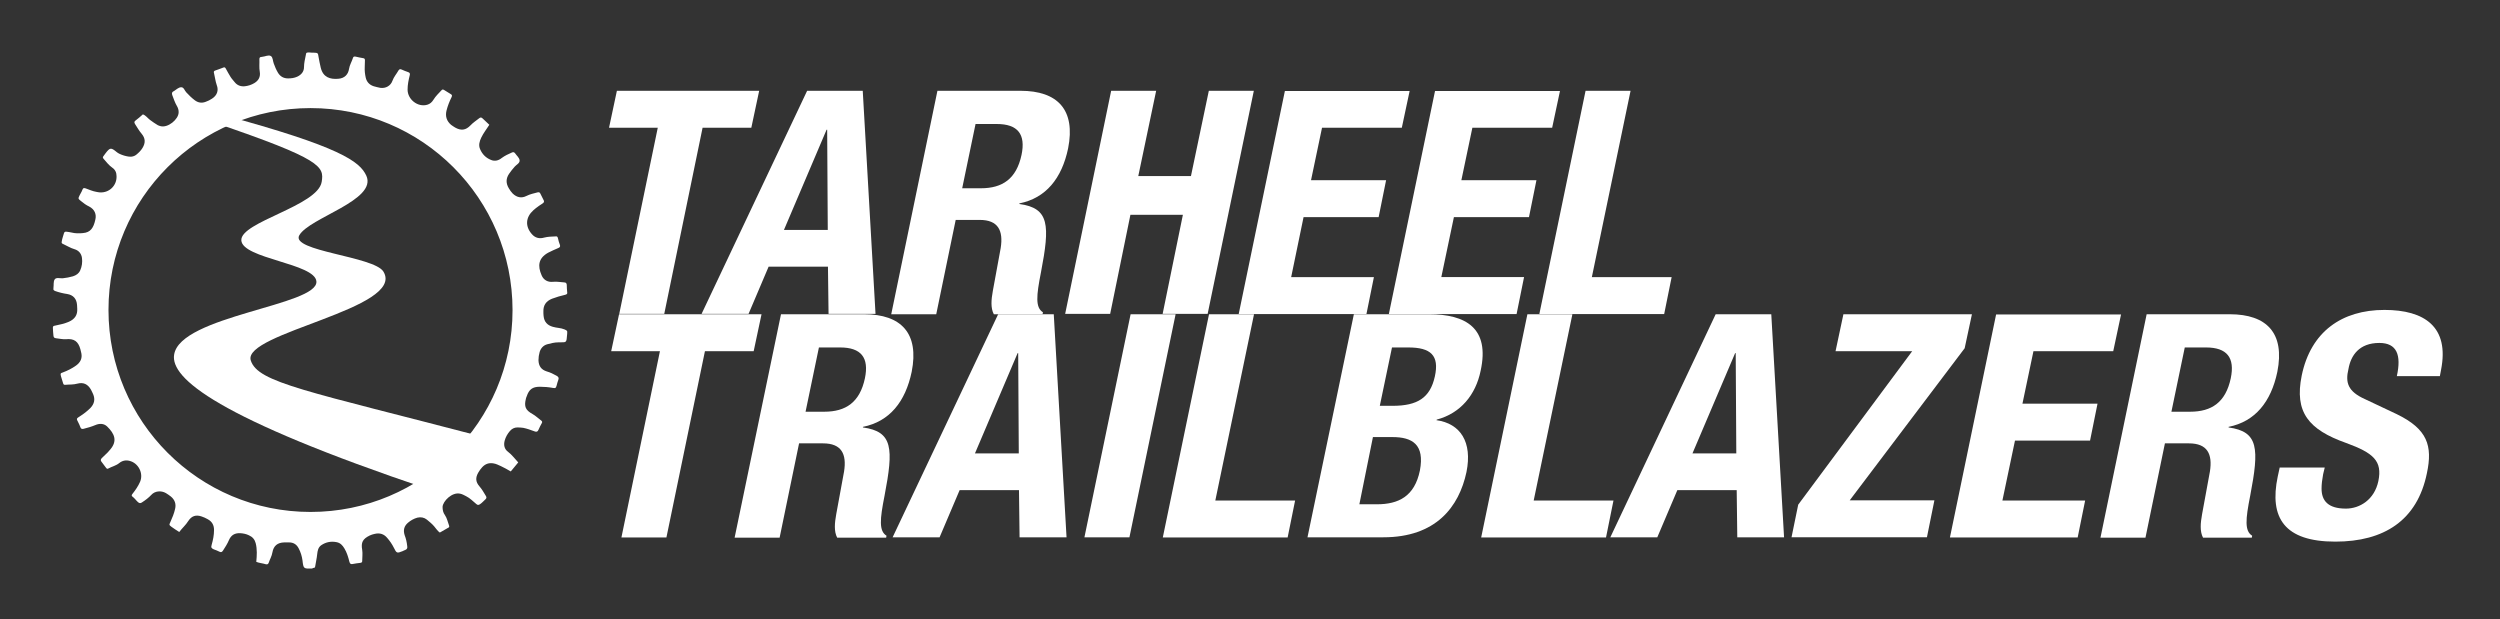<?xml version="1.0" encoding="utf-8"?>
<!-- Generator: Adobe Illustrator 26.5.0, SVG Export Plug-In . SVG Version: 6.00 Build 0)  -->
<svg version="1.1" id="Layer_1" xmlns="http://www.w3.org/2000/svg" xmlns:xlink="http://www.w3.org/1999/xlink" x="0px" y="0px"
	 viewBox="0 0 1272.1 315.2" style="enable-background:new 0 0 1272.1 315.2;" xml:space="preserve">
<rect x="0" y="0" width="1272.1" height="315.2" fill="#333333" stroke="none"/>
<style type="text/css">
	.st0{fill:#FFFFFF;}
</style>
<g>
	<path class="st0" d="M387.5,159.9l-4,18.8h-24.8l-19.6,94.8h-22.9l19.6-94.8H311l4-18.8H387.5z"/>
	<path class="st0" d="M397.4,159.9h42.3c18.9,0,28.1,9.7,24.2,29.3c-3.2,15.3-11.3,25.3-24.8,28v0.3c15.3,2.1,15.6,10.7,11,34.7
		c-2.4,12.1-2.9,18,1,20.4l-0.2,1H426c-1.7-3.2-1.3-7.5-0.5-11.9l4-21.8c1.4-8.9-1.3-14.3-10.7-14.3h-12.2l-9.9,48h-22.9
		L397.4,159.9z M409.9,209.5h9.5c11,0,18.1-4.8,20.7-17c2.2-10.5-1.9-15.7-12.6-15.7h-10.8L409.9,209.5z"/>
	<path class="st0" d="M507.9,159.9h28.3l6.5,113.5h-23.9l-0.3-24h-30.2l-10.2,24h-23.9L507.9,159.9z M496.1,230.7h22.3l-0.3-51h-0.3
		L496.1,230.7z"/>
	<path class="st0" d="M551.8,273.4l23.5-113.5h22.9l-23.5,113.5H551.8z"/>
	<path class="st0" d="M591.7,273.4l23.5-113.5h22.9l-19.7,94.8H659l-3.8,18.8H591.7z"/>
	<path class="st0" d="M688.9,159.9h38.3c18.6,0,31,7,26.2,28.8c-2.5,12.2-10.2,21.6-22.3,24.8l-0.2,0.3
		c12.2,1.7,18.4,11.1,15.3,26.4c-3.8,17.8-15.6,33.2-42.3,33.2h-38.6L688.9,159.9z M691.7,256.6h8.9c11,0,19.2-4,21.9-17.2
		c2.5-13.2-3.8-17-14-17h-9.9L691.7,256.6z M702.1,206.5h6.5c12.7,0,19.1-4.1,21.5-14.9c2.4-10.8-2.1-14.8-13.5-14.8h-8.3
		L702.1,206.5z"/>
	<path class="st0" d="M753.7,273.4l23.5-113.5h22.9l-19.7,94.8H821l-3.8,18.8H753.7z"/>
	<path class="st0" d="M873,159.9h28.3l6.5,113.5H884l-0.3-24h-30.2l-10.2,24h-23.9L873,159.9z M861.2,230.7h22.3l-0.3-51h-0.3
		L861.2,230.7z"/>
	<path class="st0" d="M915,256.8l58-78.1h-39l4-18.8h65.4l-3.7,17.3l-58.5,77.4h43.1l-3.8,18.8h-68.9L915,256.8z"/>
	<path class="st0" d="M1079.3,159.9l-4,18.8h-40.6l-5.6,26.7h38.2l-3.8,18.8h-38.2l-6.4,30.5h42.1l-3.8,18.8h-65l23.5-113.5H1079.3z
		"/>
	<path class="st0" d="M1092.3,159.9h42.3c18.9,0,28.1,9.7,24.2,29.3c-3.2,15.3-11.3,25.3-24.8,28v0.3c15.3,2.1,15.6,10.7,11,34.7
		c-2.4,12.1-2.9,18,1,20.4l-0.2,1h-24.8c-1.7-3.2-1.3-7.5-0.5-11.9l4-21.8c1.4-8.9-1.3-14.3-10.7-14.3h-12.2l-9.9,48h-22.9
		L1092.3,159.9z M1104.9,209.5h9.5c11,0,18.1-4.8,20.7-17c2.2-10.5-1.9-15.7-12.6-15.7h-10.8L1104.9,209.5z"/>
	<path class="st0" d="M1182.9,238l-0.8,3.3c-0.5,2.7-0.8,5.1-0.8,7.3c0,6.2,3.3,10.2,12.4,10.2c7,0,14.5-4.5,16.5-14
		c2.1-10.2-2.4-14.3-16.4-19.4c-19.1-6.8-26.4-15.6-22.6-34.3c4.6-22.3,20.4-33.4,42.1-33.4c20.5,0,33.1,8.7,28.8,30.5l-0.6,3.2
		h-21.9c2.4-10.8,0-16.9-8.9-16.9c-10.3,0-14.5,6.4-15.7,13.2c-1.7,7-0.3,11.5,8.4,15.4l16.1,7.6c15.7,7.6,18.4,16.1,15.4,30.1
		c-4.9,24-21.8,34.8-46.6,34.8c-25.9,0-33.7-12.1-29.3-33.1l1-4.6H1182.9z"/>
</g>
<g>
	<path class="st0" d="M410.7,46.2H439l6.5,113.5h-23.9l-0.3-24h-30.2l-10.2,24h-23.9L410.7,46.2z M398.9,117h22.3l-0.3-51h-0.3
		L398.9,117z"/>
	<path class="st0" d="M477,46.2h42.3c18.9,0,28.1,9.7,24.2,29.3c-3.2,15.3-11.3,25.3-24.8,28v0.3c15.3,2.1,15.6,10.7,11,34.7
		c-2.4,12.1-2.9,18,1,20.4l-0.2,1h-24.8c-1.7-3.2-1.3-7.5-0.5-11.9l4-21.8c1.4-8.9-1.3-14.3-10.7-14.3h-12.2l-9.9,48h-22.9L477,46.2
		z M489.6,95.8h9.5c11,0,18.1-4.8,20.7-17c2.2-10.5-1.9-15.7-12.6-15.7h-10.8L489.6,95.8z"/>
	<path class="st0" d="M565.4,46.2h22.9l-9.1,43.4H606l9.1-43.4H638l-23.5,113.5h-22.9l10.3-50.4h-26.7l-10.3,50.4h-22.9L565.4,46.2z
		"/>
	<path class="st0" d="M717.3,46.2l-4,18.8h-40.6l-5.6,26.7h38.2l-3.8,18.8h-38.2L657,141h42.1l-3.8,18.8h-65l23.5-113.5H717.3z"/>
	<path class="st0" d="M793.8,46.2l-4,18.8h-40.6l-5.6,26.7h38.2l-3.8,18.8h-38.2l-6.4,30.5h42.1l-3.8,18.8h-65l23.5-113.5H793.8z"/>
	<path class="st0" d="M783.3,159.7l23.5-113.5h22.9L810,141h40.6l-3.8,18.8H783.3z"/>
	<path class="st0" d="M386.3,46.2l-4,18.8h-24.8L338,159.7h-22.9L334.7,65h-24.8l4-18.8H386.3z"/>
</g>
<g>
	<path class="st0" d="M113.1,58.4c60.2,16.3,70,23.8,73.3,31c5.7,12.5-28.9,21.3-34.1,30.3c-4.7,8.1,38,10.7,42.8,18.5
		c11.5,18.8-71.9,31.2-67.5,45.2c3.6,11.4,28.3,15.4,119.6,39.3c1.1,0.3-27.9,26.2-27.9,26.2c-0.3,0.1-0.6,0.2-1,0.1
		c-108.2-36.4-131.6-56.6-129.7-68.5c3-19.9,73.4-25,72.4-37.3c-0.7-9.2-37.7-11.5-38.2-20.9c-0.5-9.4,39-17.5,40.9-29.8
		c1.2-7.7,0.4-11.4-54.6-30.1L113.1,58.4z"/>
	<path class="st0" d="M159.3,289c0.8,0,1-0.2,1.1-0.9c0.3-2,0.8-4,1-6.1c0.2-1.8,0.5-3.5,2.1-4.6c2.4-1.6,5-2.1,7.9-1.5
		c1.8,0.4,2.9,1.6,3.8,3.1c1.3,2.1,2,4.5,2.6,6.9c0.3,0.9,0.6,1.3,1.6,1.1c1.3-0.3,2.6-0.4,4-0.6c0.6-0.1,0.9-0.3,0.9-0.9
		c0-1.9,0.3-3.8,0-5.7c-0.7-3.8,0.3-5.6,3.8-7.3c0.8-0.4,1.6-0.6,2.4-0.8c2.7-0.7,4.9,0,6.6,2.1c1.3,1.5,2.4,3.1,3.3,4.9
		c1.4,2.9,1.6,2.9,4.6,1.7c0.4-0.2,0.7-0.4,1.1-0.5c1.1-0.4,1.3-1.1,1.1-2.1c-0.2-1.9-0.6-3.7-1.3-5.5c-0.8-2.5-0.3-4.6,1.7-6.3
		c1.4-1.2,3-2.1,4.8-2.6c1.8-0.4,3.4-0.1,4.8,1c1.3,1.1,2.6,2.1,3.7,3.4c1,1.1,1.7,2.4,2.9,3.2c1.3-0.8,2.7-1.5,4-2.3
		c0.1-0.1,0.2-0.1,0.4-0.2c0.4-0.3,0.5-0.6,0.3-1.1c-0.7-1.8-1-3.7-2.1-5.3c-0.9-1.2-1.2-2.6-1.2-4.2c0.2-2.9,4.8-7.6,8.9-6.7
		c1.1,0.2,2.1,0.8,3.1,1.3c2,1,3.5,2.6,5.2,4c0.7,0.6,1.1,0.5,1.8,0.1c1.1-0.7,1.9-1.7,2.8-2.5c0.7-0.6,0.6-1.2,0.2-1.8
		c-1-1.7-2-3.4-3.3-4.9c-1.9-2.2-2-4.3-0.6-6.8c0.6-1.1,1.3-2,2.1-2.9c1.6-1.7,3.5-2.3,5.7-1.9c1.3,0.2,2.5,0.8,3.8,1.4
		c1.7,0.8,3.3,1.7,5,2.7c1.3-1.6,2.6-3.1,3.8-4.6c-1.8-1.9-3.2-3.9-5.2-5.4c-1.9-1.4-2.3-3.5-1.7-5.7c0.5-1.8,1.4-3.4,2.6-4.8
		c1-1.2,2.3-1.9,3.9-1.9c1,0,2,0.1,2.9,0.2c2,0.4,3.9,1.1,5.8,1.8c1,0.4,1.6,0.2,2-0.8c0.5-1.2,1.1-2.3,1.7-3.4
		c0.3-0.5,0.2-0.9-0.3-1.3c-1.5-1.1-2.8-2.4-4.4-3.3c-3.6-2-4.4-3.8-3.4-7.8c0.1-0.4,0.2-0.8,0.4-1.2c1.2-3.6,3-4.9,6.7-4.9
		c2.3,0,4.5,0.2,6.7,0.6c1.3,0.2,1.4,0.1,1.8-1.1c0.3-1,0.5-2.1,0.9-3c0.4-1.1,0-1.6-0.9-2.1c-1.6-0.9-3.2-1.7-5-2.2
		c-2.8-0.9-4.1-2.7-4.2-5.7c0-1.4,0.2-2.8,0.6-4.2c0.6-1.9,1.8-3.3,3.8-3.9c1.9-0.5,3.8-1,5.8-1c4.2-0.1,4,0.6,4.4-4.3
		c0.1-1.7,0.1-1.6-1.4-2.3c-1.9-0.8-3.9-0.7-5.9-1.3c-2.8-0.8-4.4-2.5-4.7-5.5c-0.1-0.8-0.1-1.5-0.1-2.3c-0.1-3.2,1.4-5.3,4.4-6.5
		c2.2-0.8,4.4-1.5,6.7-2c0.9-0.2,1.2-0.6,1-1.4c-0.1-1.1-0.2-2.2-0.2-3.4c0-0.9-0.3-1.5-1.3-1.5c-1.9-0.1-3.7-0.5-5.7-0.3
		c-2.6,0.3-4.8-0.9-5.8-3.3c-2.1-4.8-1.7-8.7,3.3-11.5c1.7-0.9,3.4-1.6,5.2-2.4c0.8-0.3,1.1-0.8,0.8-1.6c-0.4-1.1-0.8-2.3-1-3.4
		c-0.2-0.9-0.6-1-1.3-0.9c-1.9,0.1-3.8,0.1-5.7,0.6c-2.4,0.7-4.6,0.2-6.3-1.8c-3.5-4-3.1-8.6,0.8-12.1c0.4-0.4,0.9-0.7,1.3-1.1
		c1.1-0.8,2.1-1.6,3.3-2.3c1-0.6,1-1.2,0.5-2c-0.5-1-1-2-1.5-3c-0.3-0.7-0.7-0.9-1.5-0.7c-1.9,0.5-3.8,0.9-5.6,1.8
		c-2.5,1.3-4.9,0.8-7-1.2c-0.8-0.8-1.4-1.7-2-2.7c-1.5-2.5-1.5-4.9,0.1-7.3c0.9-1.3,1.9-2.6,3-3.8c0.9-1,2.6-1.7,2.4-3.2
		c-0.2-1.3-1.5-2.3-2.3-3.5c-0.5-0.6-0.9-0.7-1.6-0.4c-1.8,0.8-3.6,1.6-5.2,2.8c-1.6,1.3-3.5,1.8-5.4,1c-2.6-1-4.5-2.9-5.6-5.5
		c-0.9-2-0.3-4,0.6-5.9c1.1-2.3,2.7-4.3,4.1-6.5c-1.1-1.1-2.3-2.1-3.4-3.2c-0.6-0.6-1.1-0.7-1.8-0.1c-1.5,1.2-3.1,2.2-4.4,3.6
		c-2.4,2.5-4.8,2.8-7.8,1.1c-0.7-0.4-1.4-0.9-2.1-1.4c-2.2-1.9-3-4.3-2.3-7.2c0.6-2.4,1.5-4.7,2.6-6.9c0.3-0.7,0.3-1.1-0.4-1.5
		c-1.1-0.7-2.3-1.4-3.4-2.1c-0.6-0.4-1-0.3-1.4,0.2c-1.4,1.5-2.9,2.9-4,4.7c-0.8,1.3-1.8,2.2-3.2,2.6c-4.8,1.4-10-2.7-10-7.7
		c0-2.5,0.5-4.9,1.1-7.3c0.2-0.8,0.1-1.3-0.8-1.6c-1.1-0.4-2.3-0.8-3.3-1.3c-0.7-0.3-1.1-0.3-1.6,0.4c-1,1.8-2.4,3.3-3.1,5.3
		c-0.9,2.6-3.5,4-6.2,3.6c-1.1-0.2-2.2-0.5-3.3-0.8c-2.2-0.7-3.6-2.2-4.1-4.4c-0.4-1.8-0.6-3.6-0.5-5.4c0-1.1,0.1-2.3,0.1-3.4
		c0-0.7-0.2-1-0.9-1.1c-1.3-0.2-2.6-0.5-3.9-0.8c-0.7-0.1-1.1,0-1.3,0.7c-0.6,1.9-1.7,3.6-2,5.6c-0.4,2.6-2.1,4.8-5.6,5
		c-4,0.3-7.6-0.7-8.8-5.7c-0.4-1.8-0.8-3.6-1.1-5.4c-0.3-2.1-0.3-2.1-2.6-2.2c-0.7,0-1.4,0-2.1-0.1c-1.5,0-1.6,0-1.8,1.4
		c-0.4,2-0.9,4-0.9,6c0,2.3-1.3,3.9-3.4,4.9c-1.5,0.7-3.1,0.9-4.7,0.9c-2.2,0-3.9-0.9-5.1-2.8c-0.9-1.5-1.6-3.1-2.2-4.8
		c-0.5-1.3-0.4-3.2-1.5-3.8c-1.2-0.7-2.9,0.3-4.3,0.4c-0.2,0-0.4,0.1-0.6,0.1c-0.7,0-0.9,0.5-0.9,1.1c0.1,2.2-0.2,4.3,0.2,6.5
		c0.4,2.5-0.6,4.4-2.8,5.7c-1.5,0.9-3.1,1.4-4.8,1.6c-2,0.2-3.8-0.4-5.1-2c-0.7-0.9-1.6-1.8-2.2-2.8c-0.9-1.4-1.6-2.8-2.4-4.2
		c-0.3-0.6-0.7-0.8-1.3-0.5c-1.4,0.5-2.8,1.1-4.1,1.5c-0.7,0.2-0.8,0.7-0.6,1.3c0.5,2,0.7,4.1,1.4,6.1c1.1,2.8,0.1,5.3-2.4,6.9
		c-1,0.7-2.1,1.2-3.2,1.6c-2,0.8-3.9,0.5-5.6-0.8c-1.6-1.2-3-2.6-4.3-4c-0.9-0.9-1.2-2.7-2.7-2.6c-1.3,0.1-2.4,1.2-3.5,1.9
		c-0.1,0-0.1,0.1-0.2,0.1c-0.9,0.4-1.1,1.1-0.7,2.1c0.7,1.8,1.3,3.7,2.3,5.4c0.6,1,1,2.2,0.9,3.4c-0.1,3.4-5.4,7.9-9.2,6.9
		c-0.5-0.1-0.9-0.3-1.4-0.5C79,62.9,77.6,62,76.3,61c-1.2-0.9-2.1-2.3-3.6-2.8c-1.2,1.1-2.4,2.1-3.7,3.1c-0.7,0.5-0.8,1-0.3,1.8
		c1.1,1.7,2.1,3.5,3.4,5c1.9,2.3,2,4.6,0.4,7.2c-0.8,1.3-1.8,2.3-3,3.3c-0.7,0.6-1.6,1-2.5,1.1c-1.8,0.3-6.1-1-7.6-2.3
		c-2.9-2.4-3.4-2.4-5.7,0.6c-0.4,0.5-0.7,1-1.1,1.5c-0.4,0.5-0.3,0.8,0.1,1.3c1.4,1.6,2.7,3.3,4.4,4.5c1.5,1,2.2,2.5,2.2,4.3
		c0.2,4.8-3.7,8.6-8.5,8.3c-0.6,0-1.2-0.2-1.9-0.3c-1.8-0.3-3.5-1.1-5.2-1.7c-0.8-0.3-1.4-0.4-1.8,0.7c-0.3,1-1,1.9-1.4,2.8
		c-0.8,1.7-0.8,1.7,0.7,2.9c1.3,1.1,2.7,2.1,4.2,2.8c2.7,1.4,3.8,3.9,3.1,6.7c-0.9,4.1-2.4,6.5-6.3,6.8c-2,0.2-3.9,0.2-5.9-0.3
		c-0.8-0.2-1.7-0.3-2.5-0.4c-0.5-0.1-1,0.1-1.2,0.6c-0.4,1.5-1,2.9-1.2,4.5c-0.1,0.5,0,0.9,0.6,1.1c2,0.9,3.8,2.1,5.9,2.7
		c2.1,0.6,3.5,2.2,3.8,4.4c0.3,2.2,0,4.4-0.9,6.4c-0.7,1.6-2.1,2.5-3.7,3c-1.7,0.5-3.4,0.8-5.2,1c-1.4,0.1-3.3-0.6-4.1,0.6
		c-0.7,1.1-0.4,2.9-0.6,4.3c0,0.1,0,0.1,0,0.2c-0.2,0.8,0.2,1.1,0.9,1.4c2,0.7,4,1.2,6.1,1.5c3.1,0.5,4.8,2.5,5,5.6
		c0.1,0.6,0,1.3,0.1,1.9c0.2,3.2-1.3,5.3-4.2,6.6c-2.3,1-4.7,1.5-7.1,2c-0.6,0.1-1.1,0.2-1.1,1c0.1,1.4,0.1,2.8,0.3,4.2
		c0.1,0.6,0.3,1.1,1.2,1.2c1.7,0.2,3.4,0.6,5.2,0.5c4.1-0.4,6.2,1.1,7.3,5.1c0.2,0.7,0.3,1.4,0.5,2.1c0.5,2.6-0.5,4.6-2.7,6.2
		c-2.1,1.5-4.3,2.6-6.7,3.5c-1.3,0.4-1.3,0.6-1,1.9c0.3,1.2,0.8,2.4,1.1,3.6c0.2,0.7,0.5,0.9,1.2,0.8c2-0.2,4,0,6.1-0.6
		c3.1-0.8,5.3,0.3,6.9,3.1c0.4,0.7,0.7,1.5,1.1,2.3c1.1,2.6,0.6,4.9-1.4,7c-1.6,1.6-3.4,3-5.3,4.2c-1.9,1.2-1.9,1.2-0.9,3.1
		c0.4,0.8,0.8,1.6,1.1,2.5c0.3,0.8,0.8,1,1.6,0.8c2-0.5,4.1-1.1,6-1.9c2.1-0.9,4.3-0.9,6,0.7c3.8,3.7,5.3,7.3,1.7,11.6
		c-0.4,0.5-0.9,1.1-1.4,1.6c-1,1-2,2-3,2.9c-0.6,0.6-0.7,1.2-0.2,1.8c0.8,1.1,1.6,2.1,2.4,3.2c0.3,0.4,0.7,0.6,1.1,0.3
		c1.8-1,3.9-1.4,5.6-2.8c1.5-1.2,3.3-1.6,5.2-1.1c4.5,1.1,7.2,6.3,5.4,10.6c-1,2.3-2.4,4.3-3.9,6.2c-0.4,0.5-0.6,1,0,1.4
		c1.1,0.8,1.8,1.9,2.8,2.8c0.7,0.6,1.3,0.7,2.1,0.1c1.7-1.1,3.3-2.3,4.7-3.8c1.8-2,5-2.3,7.4-0.9c0.9,0.6,1.8,1.1,2.6,1.8
		c1.9,1.6,2.7,3.7,2.1,6.2c-0.5,2.3-1.4,4.5-2.4,6.7c-0.7,1.5-0.7,1.5,0.6,2.5c1.2,0.9,2.5,1.7,3.9,2.6c1.5-2,3.3-3.5,4.6-5.6
		c1.7-2.6,3.9-3.3,6.8-2.3c1.1,0.4,2.1,0.8,3.1,1.4c2.2,1.2,3.2,3,3.2,5.5c0,2.6-0.5,5-1.2,7.5c-0.4,1.4-0.2,1.7,1,2.3
		c1,0.4,2,0.7,2.9,1.2c0.9,0.5,1.4,0.2,1.9-0.6c1.1-1.7,2.2-3.4,3-5.3c1.1-2.5,2.9-3.6,5.7-3.5c1.6,0.1,3.1,0.4,4.5,1.1
		c1.8,0.8,2.9,2.1,3.4,4c0.8,3.1,0.6,6.3,0.3,9.5c1.5,0.6,3.2,0.7,4.8,1.2c0.8,0.2,1.2,0,1.5-0.7c0.6-1.8,1.6-3.4,1.9-5.3
		c0.6-3.4,2.6-5,6-5.1c0.8,0,1.7,0,2.5,0c2.3,0,3.9,1.1,4.9,3.1c1,1.9,1.6,3.9,1.9,6c0.5,4.3,0.5,4.3,4.9,4.2 M158,260.5
		c-56.8,0-102.8-46-102.8-102.8S101.2,55,158,55s102.8,46,102.8,102.8S214.8,260.5,158,260.5z"/>
</g>
</svg>
